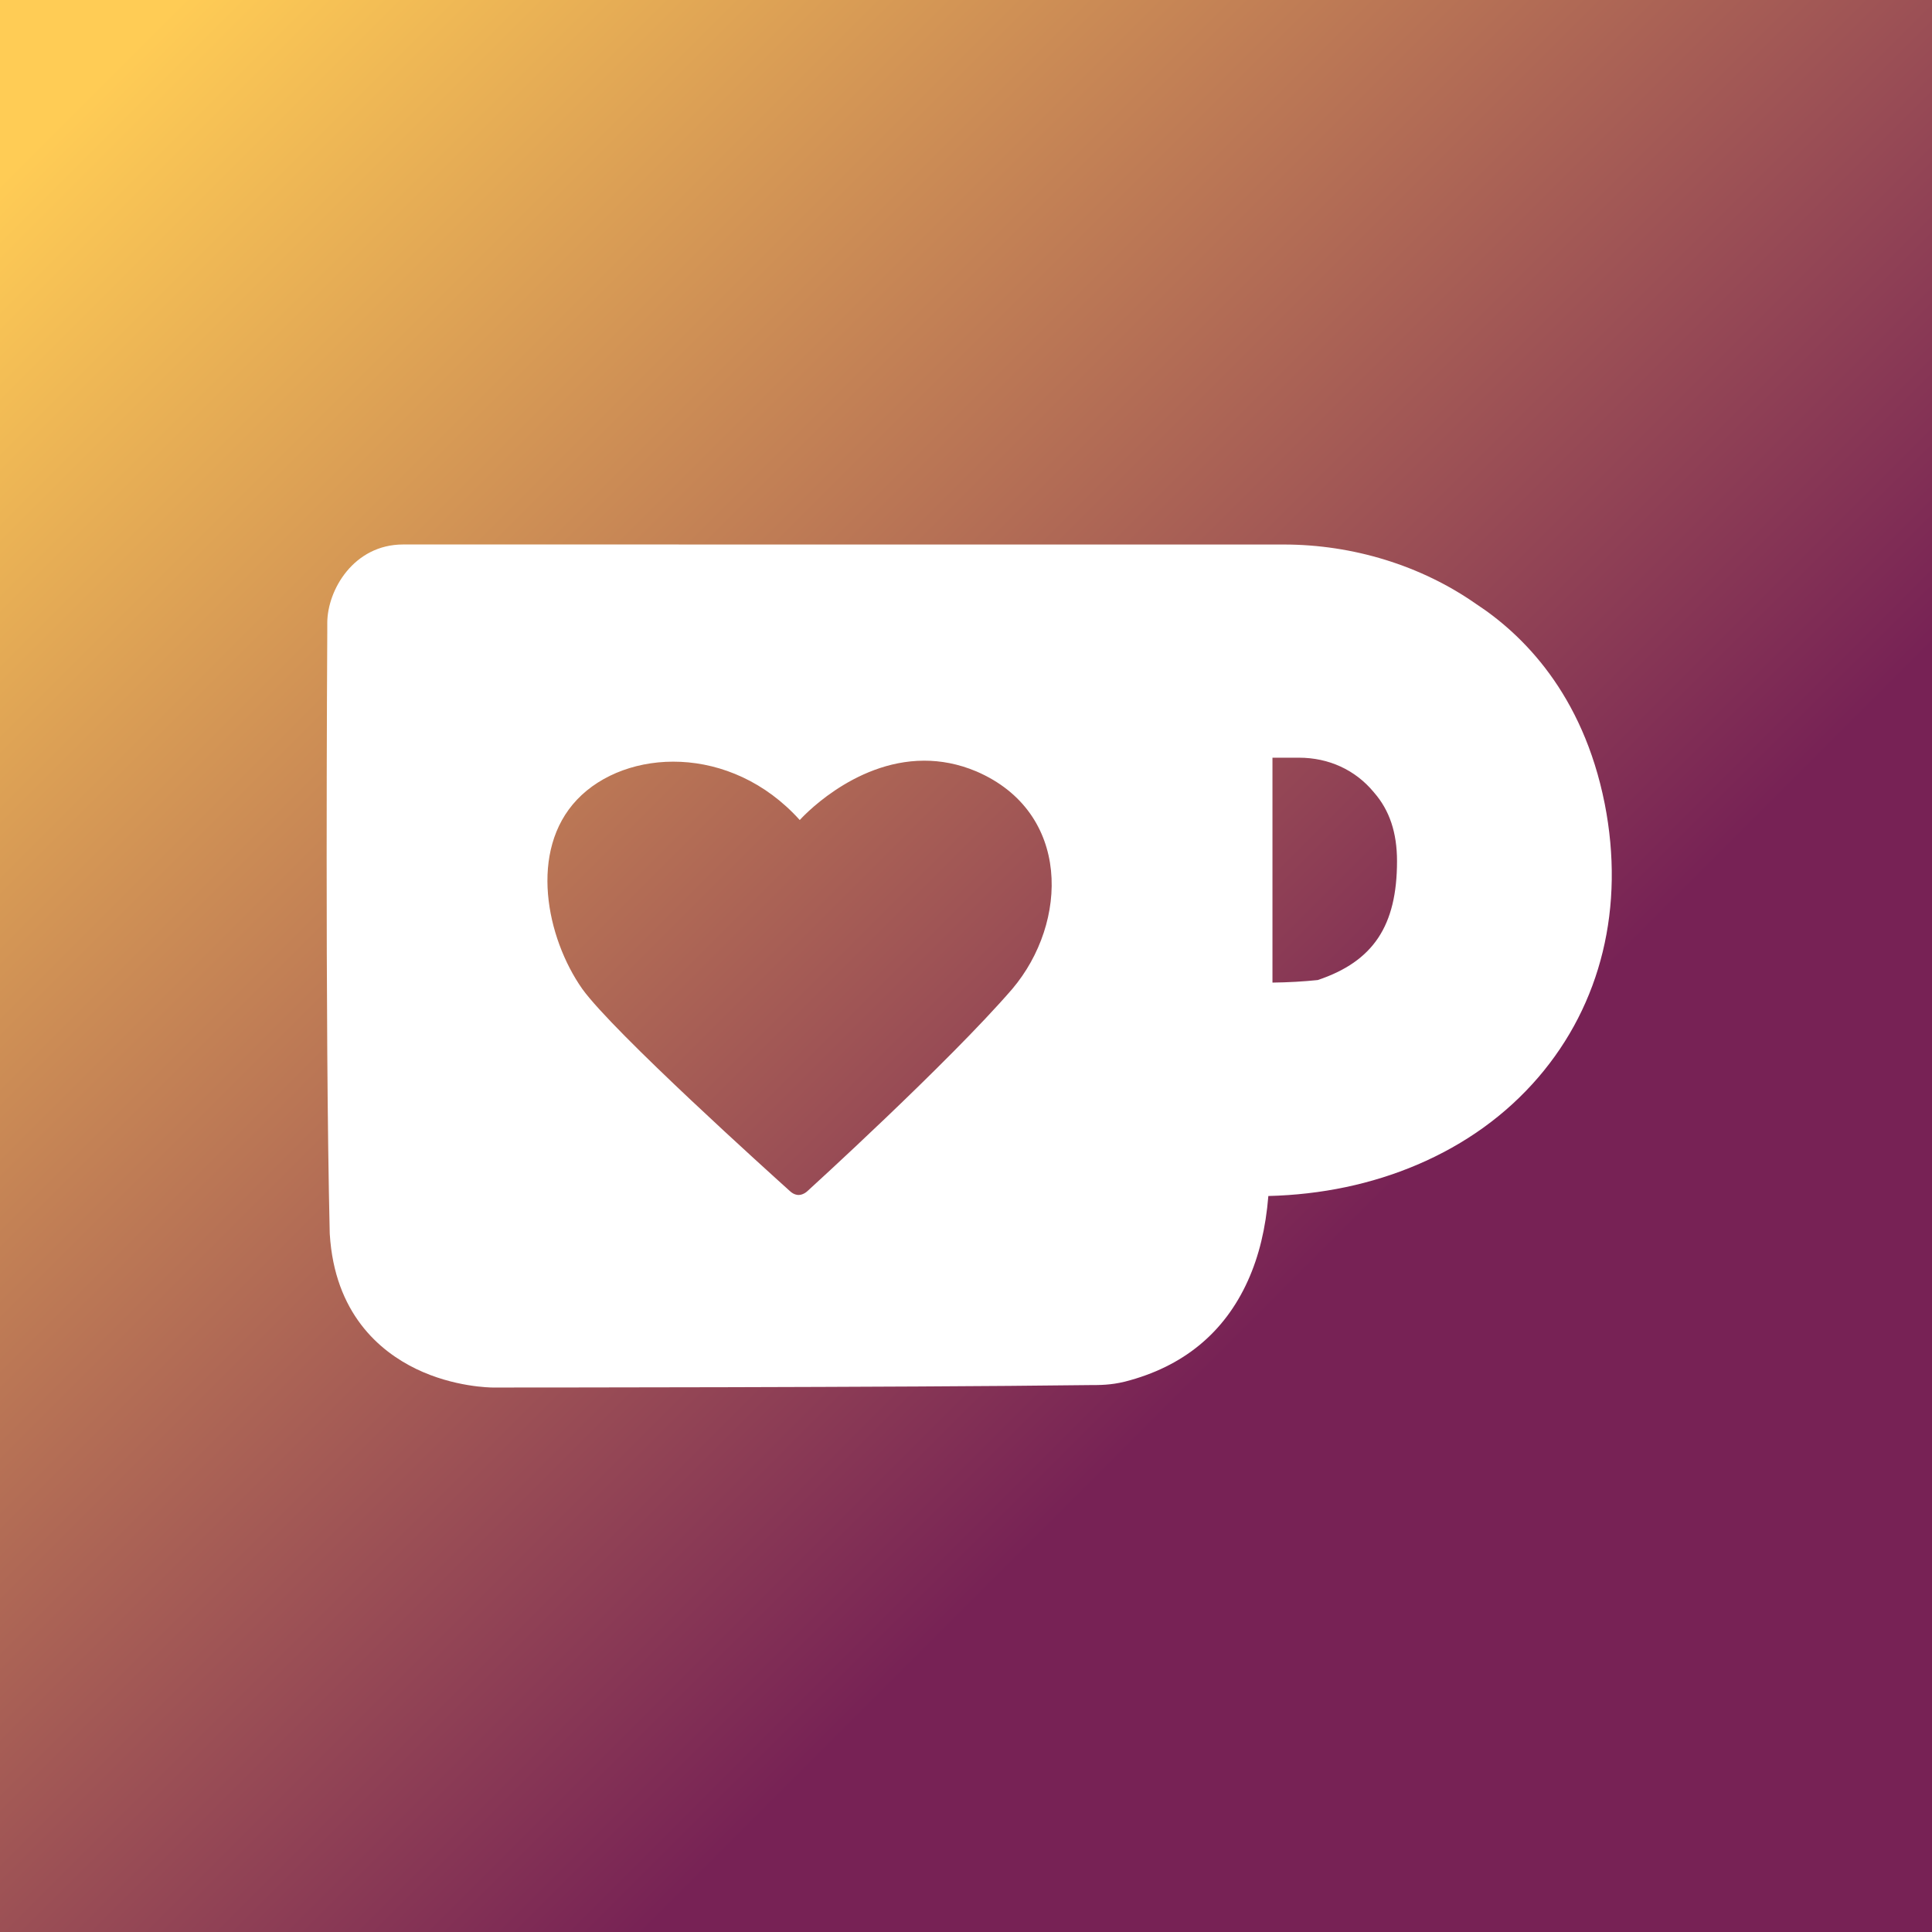 <?xml version="1.0" encoding="UTF-8" standalone="no"?>
<svg id="Layer_1" viewBox="0 0 1000 1000" version="1.1" xmlns="http://www.w3.org/2000/svg" xmlns:svg="http://www.w3.org/2000/svg">
  <defs>
    <linearGradient id="MyGradient" gradientTransform="rotate(45)">
      <stop offset="5%" stop-color="#FC5"/>
      <stop offset="95%" stop-color="#725"/>
    </linearGradient>
  </defs>
  <style
     type="text/css">
	.koffee{fill: url(#MyGradient);}
	</style>
  <path
     id="path6"
     class="koffee"
     d="M 0 0 L 0 1000 L 1000 1000 L 1000 0 L 0 0 z M 208.686 281.82 L 664.484 281.84 C 700.334 281.84 735.653 292.751 763.943 312.551 C 788.093 328.331 819.235 359.061 830.555 415.801 L 830.574 415.92 L 830.594 416.02 L 830.594 416.039 L 830.605 416.039 C 841.085 469.409 828.846 519.721 796.146 557.721 C 779.497 577.071 758.436 592.25 733.566 602.85 C 709.956 612.91 684.046 618.351 656.496 619.051 C 655.136 635.771 651.656 650.141 645.906 662.891 C 633.736 689.871 612.337 707.439 582.307 715.119 L 582.057 715.18 C 574.837 716.92 569.416 716.92 563.686 716.92 C 464.976 718.17 263.586 718.18 255.066 718.18 L 254.986 718.18 C 254.176 718.17 234.977 718.049 215.367 708.539 C 196.377 699.329 173.225 679.76 170.695 638.82 C 170.675 638.61 170.666 638.39 170.666 638.18 C 168.136 530.46 169.386 329.709 169.396 327.689 L 169.396 322.49 C 169.396 305.44 183.056 281.82 208.686 281.82 z M 658.625 392.18 L 658.625 508.59 C 666.705 508.49 674.576 508.05 682.066 507.27 C 710.816 497.63 723.094 479.189 723.094 445.699 C 723.094 431.009 719.235 419.441 711.295 410.311 L 711.037 410 C 701.527 398.51 687.784 392.18 672.334 392.18 L 658.625 392.18 z M 478.262 393.725 C 441.086 393.819 413.955 424.449 413.955 424.449 C 378.165 384.729 323.895 387.38 298.725 413.83 C 273.555 440.28 282.795 485.4 301.375 511.85 C 317.595 534.37 398.903 607.52 409.023 616.66 C 410.003 617.54 411.185 618.23 412.465 618.43 L 412.477 618.43 C 415.427 619.02 417.986 616.461 417.986 616.461 C 417.986 616.461 490.845 550.199 523.975 511.859 C 553.075 477.449 554.456 420.429 505.396 399.289 C 495.958 395.307 486.841 393.703 478.262 393.725 z " />
</svg>

